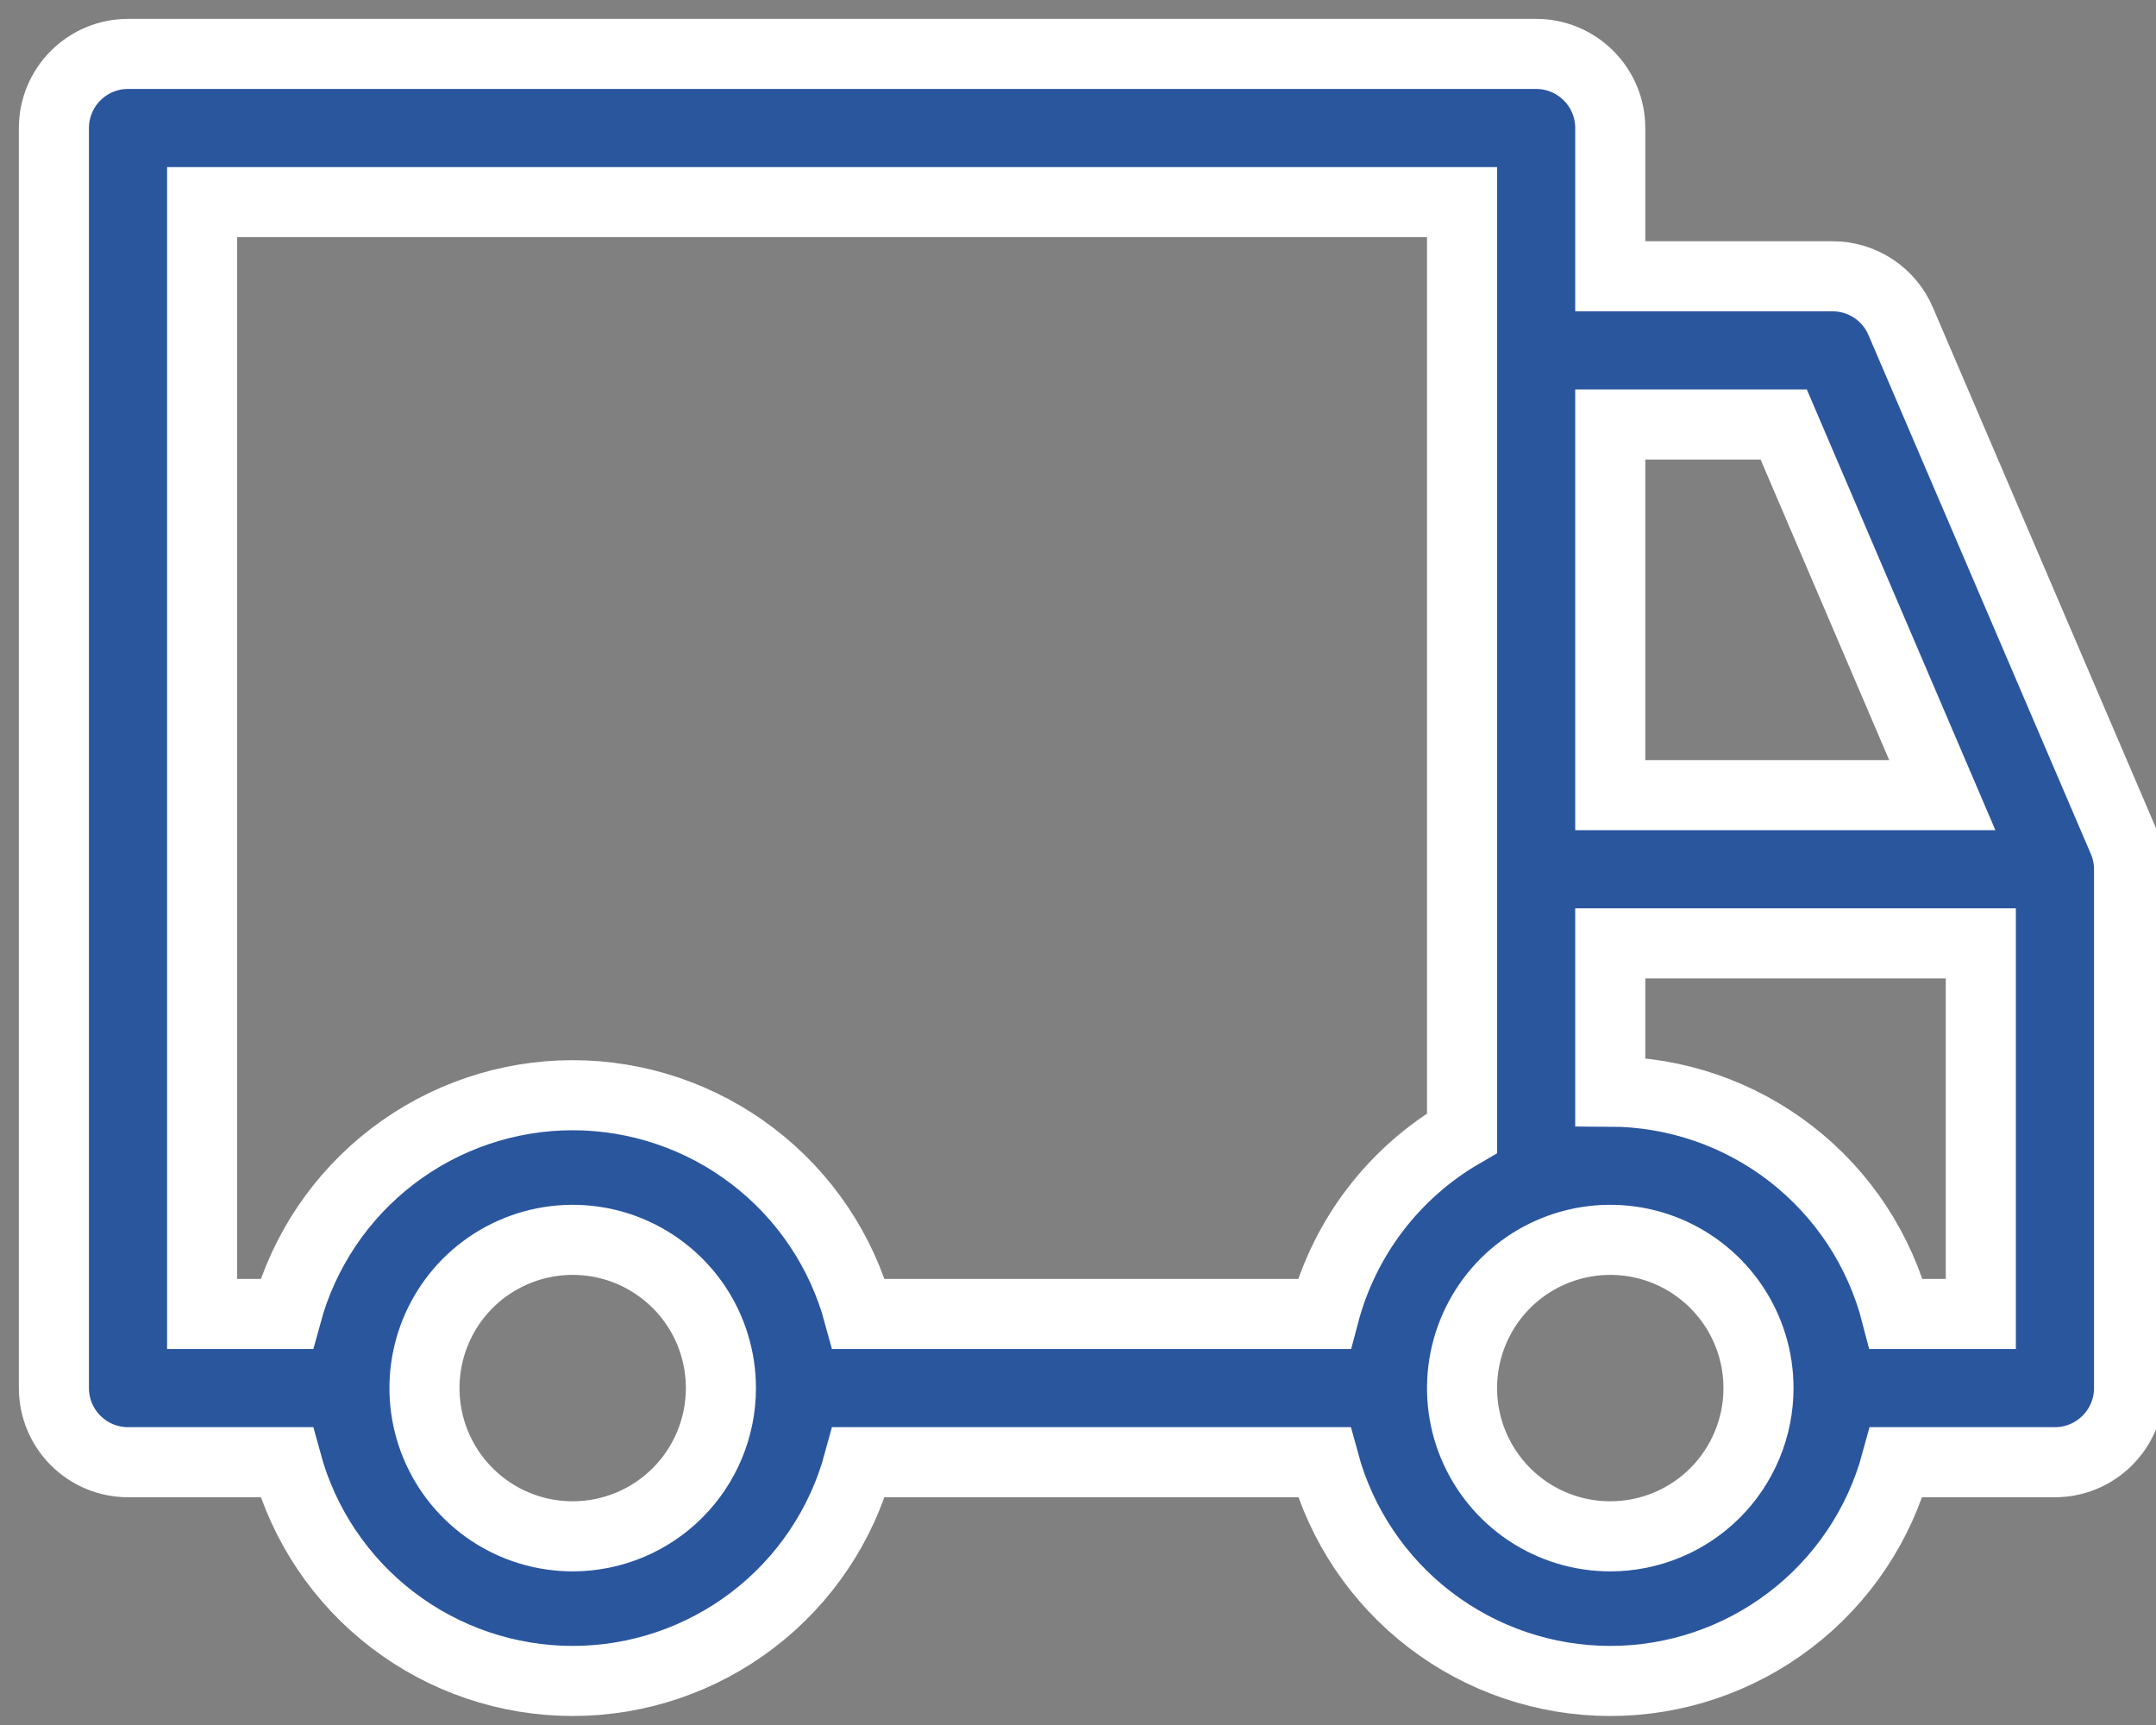<svg width="40" height="32" viewBox="0 0 40 32" fill="none" xmlns="http://www.w3.org/2000/svg">
<rect x="0" y="0" width="40" height="32" fill="#808080" stroke="none"/>
<path d="M39.39 15.589L35.265 5.964C35.16 5.715 34.984 5.503 34.759 5.354C34.534 5.205 34.27 5.125 34 5.125H29.875V2.375C29.875 2.01 29.73 1.661 29.472 1.403C29.214 1.145 28.865 1 28.5 1H2.375C2.01 1 1.661 1.145 1.403 1.403C1.145 1.661 1 2.01 1 2.375V25.75C1 26.115 1.145 26.464 1.403 26.722C1.661 26.98 2.01 27.125 2.375 27.125H5.317C5.634 28.29 6.325 29.319 7.285 30.052C8.244 30.785 9.418 31.183 10.625 31.183C11.832 31.183 13.006 30.785 13.965 30.052C14.925 29.319 15.616 28.29 15.932 27.125H24.567C24.884 28.29 25.575 29.319 26.535 30.052C27.494 30.785 28.668 31.183 29.875 31.183C31.082 31.183 32.256 30.785 33.215 30.052C34.175 29.319 34.866 28.29 35.182 27.125H38.125C38.49 27.125 38.839 26.98 39.097 26.722C39.355 26.464 39.5 26.115 39.5 25.75V16.125C39.5 15.941 39.462 15.758 39.39 15.589ZM29.875 7.875H33.093L36.035 14.75H29.875V7.875ZM10.625 28.5C10.081 28.5 9.549 28.339 9.097 28.037C8.645 27.734 8.292 27.305 8.084 26.802C7.876 26.3 7.822 25.747 7.928 25.213C8.034 24.68 8.296 24.19 8.68 23.805C9.065 23.421 9.555 23.159 10.088 23.053C10.622 22.947 11.175 23.001 11.677 23.209C12.18 23.418 12.609 23.77 12.912 24.222C13.214 24.674 13.375 25.206 13.375 25.75C13.375 26.479 13.085 27.179 12.569 27.695C12.054 28.21 11.354 28.5 10.625 28.5ZM24.567 24.375H15.932C15.616 23.21 14.925 22.181 13.965 21.448C13.006 20.715 11.832 20.317 10.625 20.317C9.418 20.317 8.244 20.715 7.285 21.448C6.325 22.181 5.634 23.21 5.317 24.375H3.75V3.75H27.125V21.02C26.499 21.383 25.951 21.867 25.512 22.442C25.073 23.018 24.752 23.675 24.567 24.375ZM29.875 28.5C29.331 28.5 28.799 28.339 28.347 28.037C27.895 27.734 27.543 27.305 27.334 26.802C27.126 26.3 27.072 25.747 27.178 25.213C27.284 24.68 27.546 24.19 27.93 23.805C28.315 23.421 28.805 23.159 29.338 23.053C29.872 22.947 30.425 23.001 30.927 23.209C31.43 23.418 31.859 23.77 32.161 24.222C32.464 24.674 32.625 25.206 32.625 25.75C32.625 26.479 32.335 27.179 31.82 27.695C31.304 28.21 30.604 28.5 29.875 28.5ZM36.75 24.375H35.182C34.878 23.197 34.193 22.154 33.232 21.407C32.272 20.661 31.091 20.254 29.875 20.25V17.5H36.75V24.375Z" fill="#2A569E" stroke="white" stroke-width="1.3"/>
</svg>
